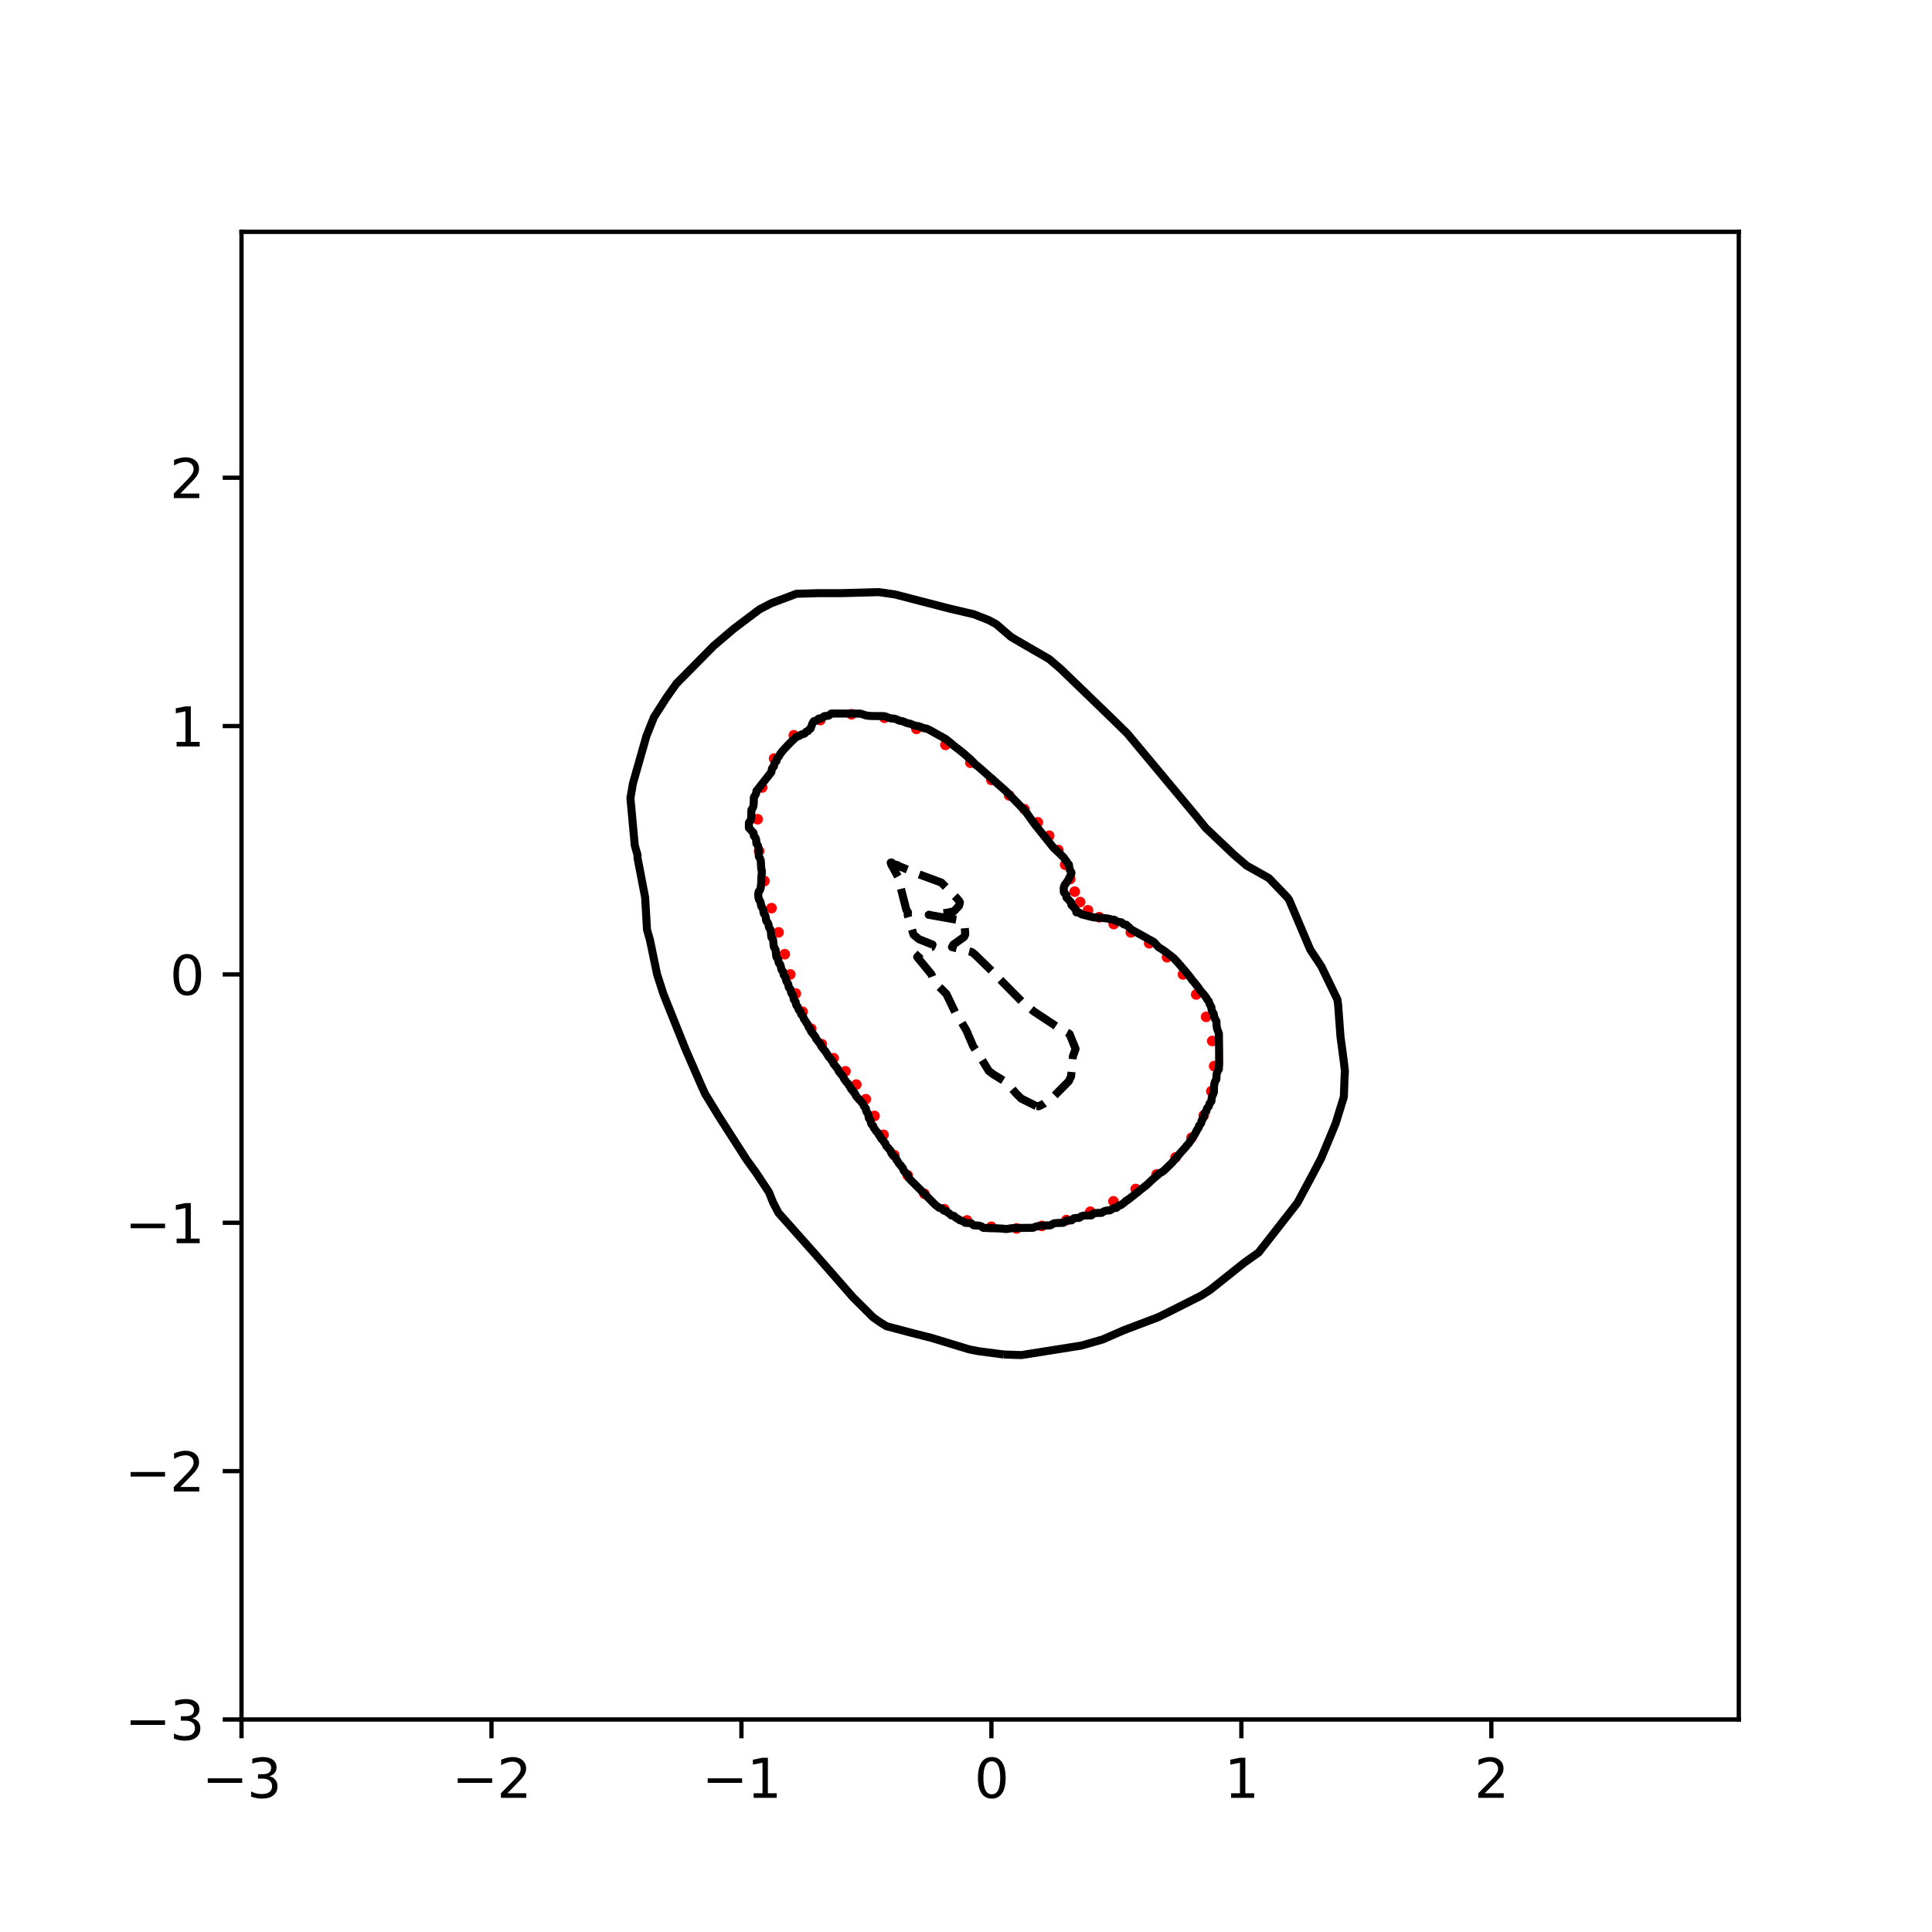 <?xml version="1.0" encoding="utf-8" standalone="no"?>
<!DOCTYPE svg PUBLIC "-//W3C//DTD SVG 1.1//EN"
  "http://www.w3.org/Graphics/SVG/1.1/DTD/svg11.dtd">
<svg xmlns:xlink="http://www.w3.org/1999/xlink" width="360pt" height="360pt" viewBox="0 0 360 360" xmlns="http://www.w3.org/2000/svg" version="1.1">
 <defs>
  <style type="text/css">*{stroke-linejoin: round; stroke-linecap: butt}</style>
 </defs>
 <g id="figure_1">
  <g id="patch_1">
   <path d="M 0 360 
L 360 360 
L 360 0 
L 0 0 
z
" style="fill: #ffffff"/>
  </g>
  <g id="axes_1">
   <g id="patch_2">
    <path d="M 45 320.4 
L 324 320.4 
L 324 43.2 
L 45 43.2 
z
" style="fill: #ffffff"/>
   </g>
   <g id="PathCollection_1">
    <defs>
     <path id="md8cacfe58b" d="M 0 0.5 
C 0.133 0.5 0.26 0.447 0.354 0.354 
C 0.447 0.26 0.5 0.133 0.5 0 
C 0.5 -0.133 0.447 -0.26 0.354 -0.354 
C 0.26 -0.447 0.133 -0.5 0 -0.5 
C -0.133 -0.5 -0.26 -0.447 -0.354 -0.354 
C -0.447 -0.26 -0.5 -0.133 -0.5 0 
C -0.5 0.133 -0.447 0.26 -0.354 0.354 
C -0.26 0.447 -0.133 0.5 0 0.5 
z
" style="stroke: #ff0000"/>
    </defs>
    <g clip-path="url(#pab47e008db)">
     <use xlink:href="#md8cacfe58b" x="220.435" y="181.569" style="fill: #ff0000; stroke: #ff0000"/>
     <use xlink:href="#md8cacfe58b" x="217.456" y="178.366" style="fill: #ff0000; stroke: #ff0000"/>
     <use xlink:href="#md8cacfe58b" x="214.134" y="175.758" style="fill: #ff0000; stroke: #ff0000"/>
     <use xlink:href="#md8cacfe58b" x="210.722" y="173.736" style="fill: #ff0000; stroke: #ff0000"/>
     <use xlink:href="#md8cacfe58b" x="207.525" y="172.189" style="fill: #ff0000; stroke: #ff0000"/>
     <use xlink:href="#md8cacfe58b" x="204.812" y="170.906" style="fill: #ff0000; stroke: #ff0000"/>
     <use xlink:href="#md8cacfe58b" x="202.731" y="169.62" style="fill: #ff0000; stroke: #ff0000"/>
     <use xlink:href="#md8cacfe58b" x="201.27" y="168.085" style="fill: #ff0000; stroke: #ff0000"/>
     <use xlink:href="#md8cacfe58b" x="200.257" y="166.145" style="fill: #ff0000; stroke: #ff0000"/>
     <use xlink:href="#md8cacfe58b" x="199.422" y="163.786" style="fill: #ff0000; stroke: #ff0000"/>
     <use xlink:href="#md8cacfe58b" x="198.477" y="161.132" style="fill: #ff0000; stroke: #ff0000"/>
     <use xlink:href="#md8cacfe58b" x="197.205" y="158.385" style="fill: #ff0000; stroke: #ff0000"/>
     <use xlink:href="#md8cacfe58b" x="195.506" y="155.728" style="fill: #ff0000; stroke: #ff0000"/>
     <use xlink:href="#md8cacfe58b" x="193.387" y="153.225" style="fill: #ff0000; stroke: #ff0000"/>
     <use xlink:href="#md8cacfe58b" x="190.896" y="150.786" style="fill: #ff0000; stroke: #ff0000"/>
     <use xlink:href="#md8cacfe58b" x="188.039" y="148.215" style="fill: #ff0000; stroke: #ff0000"/>
     <use xlink:href="#md8cacfe58b" x="184.733" y="145.333" style="fill: #ff0000; stroke: #ff0000"/>
     <use xlink:href="#md8cacfe58b" x="180.822" y="142.119" style="fill: #ff0000; stroke: #ff0000"/>
     <use xlink:href="#md8cacfe58b" x="176.17" y="138.797" style="fill: #ff0000; stroke: #ff0000"/>
     <use xlink:href="#md8cacfe58b" x="170.765" y="135.818" style="fill: #ff0000; stroke: #ff0000"/>
     <use xlink:href="#md8cacfe58b" x="164.796" y="133.747" style="fill: #ff0000; stroke: #ff0000"/>
     <use xlink:href="#md8cacfe58b" x="158.655" y="133.095" style="fill: #ff0000; stroke: #ff0000"/>
     <use xlink:href="#md8cacfe58b" x="152.857" y="134.17" style="fill: #ff0000; stroke: #ff0000"/>
     <use xlink:href="#md8cacfe58b" x="147.921" y="137.002" style="fill: #ff0000; stroke: #ff0000"/>
     <use xlink:href="#md8cacfe58b" x="144.245" y="141.342" style="fill: #ff0000; stroke: #ff0000"/>
     <use xlink:href="#md8cacfe58b" x="142.015" y="146.737" style="fill: #ff0000; stroke: #ff0000"/>
     <use xlink:href="#md8cacfe58b" x="141.173" y="152.65" style="fill: #ff0000; stroke: #ff0000"/>
     <use xlink:href="#md8cacfe58b" x="141.449" y="158.582" style="fill: #ff0000; stroke: #ff0000"/>
     <use xlink:href="#md8cacfe58b" x="142.447" y="164.166" style="fill: #ff0000; stroke: #ff0000"/>
     <use xlink:href="#md8cacfe58b" x="143.759" y="169.22" style="fill: #ff0000; stroke: #ff0000"/>
     <use xlink:href="#md8cacfe58b" x="145.071" y="173.73" style="fill: #ff0000; stroke: #ff0000"/>
     <use xlink:href="#md8cacfe58b" x="146.227" y="177.801" style="fill: #ff0000; stroke: #ff0000"/>
     <use xlink:href="#md8cacfe58b" x="147.249" y="181.569" style="fill: #ff0000; stroke: #ff0000"/>
     <use xlink:href="#md8cacfe58b" x="148.291" y="185.135" style="fill: #ff0000; stroke: #ff0000"/>
     <use xlink:href="#md8cacfe58b" x="149.549" y="188.522" style="fill: #ff0000; stroke: #ff0000"/>
     <use xlink:href="#md8cacfe58b" x="151.162" y="191.687" style="fill: #ff0000; stroke: #ff0000"/>
     <use xlink:href="#md8cacfe58b" x="153.135" y="194.572" style="fill: #ff0000; stroke: #ff0000"/>
     <use xlink:href="#md8cacfe58b" x="155.332" y="197.182" style="fill: #ff0000; stroke: #ff0000"/>
     <use xlink:href="#md8cacfe58b" x="157.535" y="199.624" style="fill: #ff0000; stroke: #ff0000"/>
     <use xlink:href="#md8cacfe58b" x="159.557" y="202.097" style="fill: #ff0000; stroke: #ff0000"/>
     <use xlink:href="#md8cacfe58b" x="161.331" y="204.82" style="fill: #ff0000; stroke: #ff0000"/>
     <use xlink:href="#md8cacfe58b" x="162.951" y="207.938" style="fill: #ff0000; stroke: #ff0000"/>
     <use xlink:href="#md8cacfe58b" x="164.632" y="211.457" style="fill: #ff0000; stroke: #ff0000"/>
     <use xlink:href="#md8cacfe58b" x="166.624" y="215.229" style="fill: #ff0000; stroke: #ff0000"/>
     <use xlink:href="#md8cacfe58b" x="169.129" y="218.996" style="fill: #ff0000; stroke: #ff0000"/>
     <use xlink:href="#md8cacfe58b" x="172.249" y="222.455" style="fill: #ff0000; stroke: #ff0000"/>
     <use xlink:href="#md8cacfe58b" x="175.972" y="225.328" style="fill: #ff0000; stroke: #ff0000"/>
     <use xlink:href="#md8cacfe58b" x="180.189" y="227.41" style="fill: #ff0000; stroke: #ff0000"/>
     <use xlink:href="#md8cacfe58b" x="184.733" y="228.598" style="fill: #ff0000; stroke: #ff0000"/>
     <use xlink:href="#md8cacfe58b" x="189.425" y="228.903" style="fill: #ff0000; stroke: #ff0000"/>
     <use xlink:href="#md8cacfe58b" x="194.115" y="228.432" style="fill: #ff0000; stroke: #ff0000"/>
     <use xlink:href="#md8cacfe58b" x="198.708" y="227.342" style="fill: #ff0000; stroke: #ff0000"/>
     <use xlink:href="#md8cacfe58b" x="203.166" y="225.783" style="fill: #ff0000; stroke: #ff0000"/>
     <use xlink:href="#md8cacfe58b" x="207.478" y="223.848" style="fill: #ff0000; stroke: #ff0000"/>
     <use xlink:href="#md8cacfe58b" x="211.621" y="221.55" style="fill: #ff0000; stroke: #ff0000"/>
     <use xlink:href="#md8cacfe58b" x="215.522" y="218.844" style="fill: #ff0000; stroke: #ff0000"/>
     <use xlink:href="#md8cacfe58b" x="219.051" y="215.666" style="fill: #ff0000; stroke: #ff0000"/>
     <use xlink:href="#md8cacfe58b" x="222.036" y="211.985" style="fill: #ff0000; stroke: #ff0000"/>
     <use xlink:href="#md8cacfe58b" x="224.303" y="207.838" style="fill: #ff0000; stroke: #ff0000"/>
     <use xlink:href="#md8cacfe58b" x="225.721" y="203.336" style="fill: #ff0000; stroke: #ff0000"/>
     <use xlink:href="#md8cacfe58b" x="226.24" y="198.65" style="fill: #ff0000; stroke: #ff0000"/>
     <use xlink:href="#md8cacfe58b" x="225.887" y="193.972" style="fill: #ff0000; stroke: #ff0000"/>
     <use xlink:href="#md8cacfe58b" x="224.744" y="189.476" style="fill: #ff0000; stroke: #ff0000"/>
     <use xlink:href="#md8cacfe58b" x="222.898" y="185.303" style="fill: #ff0000; stroke: #ff0000"/>
    </g>
   </g>
   <g id="matplotlib.axis_1">
    <g id="xtick_1">
     <g id="line2d_1">
      <defs>
       <path id="m0f383dc1e2" d="M 0 0 
L 0 3.5 
" style="stroke: #000000; stroke-width: 0.8"/>
      </defs>
      <g>
       <use xlink:href="#m0f383dc1e2" x="45" y="320.4" style="stroke: #000000; stroke-width: 0.8"/>
      </g>
     </g>
     <g id="text_1">
      <!-- −3 -->
      <g transform="translate(37.629 334.998)scale(0.1 -0.1)">
       <defs>
        <path id="DejaVuSans-2212" d="M 678 2272 
L 4684 2272 
L 4684 1741 
L 678 1741 
L 678 2272 
z
" transform="scale(0.016)"/>
        <path id="DejaVuSans-33" d="M 2597 2516 
Q 3050 2419 3304 2112 
Q 3559 1806 3559 1356 
Q 3559 666 3084 287 
Q 2609 -91 1734 -91 
Q 1441 -91 1130 -33 
Q 819 25 488 141 
L 488 750 
Q 750 597 1062 519 
Q 1375 441 1716 441 
Q 2309 441 2620 675 
Q 2931 909 2931 1356 
Q 2931 1769 2642 2001 
Q 2353 2234 1838 2234 
L 1294 2234 
L 1294 2753 
L 1863 2753 
Q 2328 2753 2575 2939 
Q 2822 3125 2822 3475 
Q 2822 3834 2567 4026 
Q 2313 4219 1838 4219 
Q 1578 4219 1281 4162 
Q 984 4106 628 3988 
L 628 4550 
Q 988 4650 1302 4700 
Q 1616 4750 1894 4750 
Q 2613 4750 3031 4423 
Q 3450 4097 3450 3541 
Q 3450 3153 3228 2886 
Q 3006 2619 2597 2516 
z
" transform="scale(0.016)"/>
       </defs>
       <use xlink:href="#DejaVuSans-2212"/>
       <use xlink:href="#DejaVuSans-33" x="83.789"/>
      </g>
     </g>
    </g>
    <g id="xtick_2">
     <g id="line2d_2">
      <g>
       <use xlink:href="#m0f383dc1e2" x="91.578" y="320.4" style="stroke: #000000; stroke-width: 0.8"/>
      </g>
     </g>
     <g id="text_2">
      <!-- −2 -->
      <g transform="translate(84.207 334.998)scale(0.1 -0.1)">
       <defs>
        <path id="DejaVuSans-32" d="M 1228 531 
L 3431 531 
L 3431 0 
L 469 0 
L 469 531 
Q 828 903 1448 1529 
Q 2069 2156 2228 2338 
Q 2531 2678 2651 2914 
Q 2772 3150 2772 3378 
Q 2772 3750 2511 3984 
Q 2250 4219 1831 4219 
Q 1534 4219 1204 4116 
Q 875 4013 500 3803 
L 500 4441 
Q 881 4594 1212 4672 
Q 1544 4750 1819 4750 
Q 2544 4750 2975 4387 
Q 3406 4025 3406 3419 
Q 3406 3131 3298 2873 
Q 3191 2616 2906 2266 
Q 2828 2175 2409 1742 
Q 1991 1309 1228 531 
z
" transform="scale(0.016)"/>
       </defs>
       <use xlink:href="#DejaVuSans-2212"/>
       <use xlink:href="#DejaVuSans-32" x="83.789"/>
      </g>
     </g>
    </g>
    <g id="xtick_3">
     <g id="line2d_3">
      <g>
       <use xlink:href="#m0f383dc1e2" x="138.155" y="320.4" style="stroke: #000000; stroke-width: 0.8"/>
      </g>
     </g>
     <g id="text_3">
      <!-- −1 -->
      <g transform="translate(130.784 334.998)scale(0.1 -0.1)">
       <defs>
        <path id="DejaVuSans-31" d="M 794 531 
L 1825 531 
L 1825 4091 
L 703 3866 
L 703 4441 
L 1819 4666 
L 2450 4666 
L 2450 531 
L 3481 531 
L 3481 0 
L 794 0 
L 794 531 
z
" transform="scale(0.016)"/>
       </defs>
       <use xlink:href="#DejaVuSans-2212"/>
       <use xlink:href="#DejaVuSans-31" x="83.789"/>
      </g>
     </g>
    </g>
    <g id="xtick_4">
     <g id="line2d_4">
      <g>
       <use xlink:href="#m0f383dc1e2" x="184.733" y="320.4" style="stroke: #000000; stroke-width: 0.8"/>
      </g>
     </g>
     <g id="text_4">
      <!-- 0 -->
      <g transform="translate(181.552 334.998)scale(0.1 -0.1)">
       <defs>
        <path id="DejaVuSans-30" d="M 2034 4250 
Q 1547 4250 1301 3770 
Q 1056 3291 1056 2328 
Q 1056 1369 1301 889 
Q 1547 409 2034 409 
Q 2525 409 2770 889 
Q 3016 1369 3016 2328 
Q 3016 3291 2770 3770 
Q 2525 4250 2034 4250 
z
M 2034 4750 
Q 2819 4750 3233 4129 
Q 3647 3509 3647 2328 
Q 3647 1150 3233 529 
Q 2819 -91 2034 -91 
Q 1250 -91 836 529 
Q 422 1150 422 2328 
Q 422 3509 836 4129 
Q 1250 4750 2034 4750 
z
" transform="scale(0.016)"/>
       </defs>
       <use xlink:href="#DejaVuSans-30"/>
      </g>
     </g>
    </g>
    <g id="xtick_5">
     <g id="line2d_5">
      <g>
       <use xlink:href="#m0f383dc1e2" x="231.311" y="320.4" style="stroke: #000000; stroke-width: 0.8"/>
      </g>
     </g>
     <g id="text_5">
      <!-- 1 -->
      <g transform="translate(228.129 334.998)scale(0.1 -0.1)">
       <use xlink:href="#DejaVuSans-31"/>
      </g>
     </g>
    </g>
    <g id="xtick_6">
     <g id="line2d_6">
      <g>
       <use xlink:href="#m0f383dc1e2" x="277.888" y="320.4" style="stroke: #000000; stroke-width: 0.8"/>
      </g>
     </g>
     <g id="text_6">
      <!-- 2 -->
      <g transform="translate(274.707 334.998)scale(0.1 -0.1)">
       <use xlink:href="#DejaVuSans-32"/>
      </g>
     </g>
    </g>
   </g>
   <g id="matplotlib.axis_2">
    <g id="ytick_1">
     <g id="line2d_7">
      <defs>
       <path id="m00f0a44169" d="M 0 0 
L -3.5 0 
" style="stroke: #000000; stroke-width: 0.8"/>
      </defs>
      <g>
       <use xlink:href="#m00f0a44169" x="45" y="320.4" style="stroke: #000000; stroke-width: 0.8"/>
      </g>
     </g>
     <g id="text_7">
      <!-- −3 -->
      <g transform="translate(23.258 324.199)scale(0.1 -0.1)">
       <use xlink:href="#DejaVuSans-2212"/>
       <use xlink:href="#DejaVuSans-33" x="83.789"/>
      </g>
     </g>
    </g>
    <g id="ytick_2">
     <g id="line2d_8">
      <g>
       <use xlink:href="#m00f0a44169" x="45" y="274.123" style="stroke: #000000; stroke-width: 0.8"/>
      </g>
     </g>
     <g id="text_8">
      <!-- −2 -->
      <g transform="translate(23.258 277.922)scale(0.1 -0.1)">
       <use xlink:href="#DejaVuSans-2212"/>
       <use xlink:href="#DejaVuSans-32" x="83.789"/>
      </g>
     </g>
    </g>
    <g id="ytick_3">
     <g id="line2d_9">
      <g>
       <use xlink:href="#m00f0a44169" x="45" y="227.846" style="stroke: #000000; stroke-width: 0.8"/>
      </g>
     </g>
     <g id="text_9">
      <!-- −1 -->
      <g transform="translate(23.258 231.645)scale(0.1 -0.1)">
       <use xlink:href="#DejaVuSans-2212"/>
       <use xlink:href="#DejaVuSans-31" x="83.789"/>
      </g>
     </g>
    </g>
    <g id="ytick_4">
     <g id="line2d_10">
      <g>
       <use xlink:href="#m00f0a44169" x="45" y="181.569" style="stroke: #000000; stroke-width: 0.8"/>
      </g>
     </g>
     <g id="text_10">
      <!-- 0 -->
      <g transform="translate(31.637 185.368)scale(0.1 -0.1)">
       <use xlink:href="#DejaVuSans-30"/>
      </g>
     </g>
    </g>
    <g id="ytick_5">
     <g id="line2d_11">
      <g>
       <use xlink:href="#m00f0a44169" x="45" y="135.291" style="stroke: #000000; stroke-width: 0.8"/>
      </g>
     </g>
     <g id="text_11">
      <!-- 1 -->
      <g transform="translate(31.637 139.091)scale(0.1 -0.1)">
       <use xlink:href="#DejaVuSans-31"/>
      </g>
     </g>
    </g>
    <g id="ytick_6">
     <g id="line2d_12">
      <g>
       <use xlink:href="#m00f0a44169" x="45" y="89.014" style="stroke: #000000; stroke-width: 0.8"/>
      </g>
     </g>
     <g id="text_12">
      <!-- 2 -->
      <g transform="translate(31.637 92.814)scale(0.1 -0.1)">
       <use xlink:href="#DejaVuSans-32"/>
      </g>
     </g>
    </g>
   </g>
   <g id="PathCollection_2">
    <path d="M 193.117 206.113 
L 190.303 204.707 
L 189.391 203.814 
L 187.528 201.684 
L 185.199 200.262 
L 184.267 199.579 
L 182.299 196.377 
L 181.349 194.989 
L 180.075 192.012 
L 179.144 190.435 
L 178.678 189.713 
L 178.147 188.973 
L 176.349 185.215 
L 174.486 183.357 
L 173.922 182.494 
L 173.554 181.548 
L 170.908 178.329 
L 172.198 176.941 
L 172.623 176.708 
L 173.571 176.478 
L 173.762 176.015 
L 171.225 175 
L 170.224 174.164 
L 169.128 170.462 
L 169.193 169.999 
L 168.884 169.537 
L 167.704 164.909 
L 167.658 163.983 
L 166.153 161.207 
L 166.568 161.054 
L 167.23 161.207 
L 167.499 161.381 
L 168.896 161.962 
L 171.225 162.908 
L 175.383 164.446 
L 175.417 164.467 
L 178.212 167.289 
L 178.678 167.827 
L 178.866 168.148 
L 178.678 168.805 
L 177.746 169.801 
L 176.349 170.103 
L 174.486 170.238 
L 173.058 170.462 
L 173.088 170.467 
L 178.678 171.459 
L 179.609 172.559 
L 179.757 172.776 
L 179.836 173.702 
L 179.842 174.164 
L 179.596 174.627 
L 177.64 176.015 
L 177.386 176.478 
L 181.083 177.404 
L 181.667 177.866 
L 185.664 181.765 
L 186.785 182.957 
L 190.443 186.659 
L 192.693 188.51 
L 196.905 191.287 
L 199.172 192.578 
L 199.301 192.675 
L 200.419 195.452 
L 199.915 196.84 
L 199.589 200.542 
L 199.154 201.468 
L 196.377 204.269 
L 194.514 205.655 
L 193.583 206.12 
L 193.117 206.113 
L 193.117 206.113 
" clip-path="url(#pab47e008db)" style="fill: none; stroke-dasharray: 5.55,2.4; stroke-dashoffset: 0; stroke: #000000; stroke-width: 1.5"/>
    <path d="M 166.102 161.11 
L 165.972 160.744 
L 166.102 160.706 
L 166.188 160.744 
L 166.102 161.11 
z
" clip-path="url(#pab47e008db)" style="fill: none; stroke-dasharray: 5.55,2.4; stroke-dashoffset: 0; stroke: #000000; stroke-width: 1.5"/>
   </g>
   <g id="PathCollection_3">
    <path d="M 183.336 228.798 
L 183.179 228.771 
L 182.87 228.51 
L 182.404 228.378 
L 181.938 228.345 
L 181.472 228.327 
L 181.4 228.309 
L 181.007 227.964 
L 180.541 227.898 
L 180.075 227.875 
L 179.832 227.846 
L 179.609 227.671 
L 179.144 227.453 
L 178.859 227.383 
L 178.678 227.223 
L 178.212 226.963 
L 178.123 226.92 
L 177.746 226.561 
L 177.28 226.483 
L 177.238 226.457 
L 176.815 226.053 
L 176.658 225.995 
L 176.349 225.707 
L 175.883 225.57 
L 175.813 225.532 
L 175.417 225.151 
L 175.013 225.069 
L 174.952 225.016 
L 174.486 224.657 
L 174.391 224.606 
L 174.02 224.246 
L 173.928 224.144 
L 173.554 223.772 
L 173.471 223.681 
L 173.088 223.299 
L 173.014 223.218 
L 172.623 222.829 
L 172.555 222.755 
L 172.157 222.359 
L 172.095 222.292 
L 171.691 221.891 
L 171.634 221.83 
L 171.225 221.423 
L 171.173 221.367 
L 170.76 220.956 
L 170.711 220.904 
L 170.294 220.489 
L 170.248 220.441 
L 169.828 220.023 
L 169.786 219.979 
L 169.362 219.539 
L 169.343 219.516 
L 169.224 219.053 
L 168.896 218.716 
L 168.831 218.59 
L 168.431 218.185 
L 168.392 218.128 
L 168.239 217.665 
L 167.965 217.378 
L 167.888 217.202 
L 167.499 216.807 
L 167.456 216.739 
L 167.192 216.276 
L 167.033 216.109 
L 166.937 215.814 
L 166.568 215.44 
L 166.515 215.351 
L 166.102 214.91 
L 166.086 214.888 
L 165.961 214.425 
L 165.636 214.095 
L 165.564 213.963 
L 165.17 213.565 
L 165.125 213.5 
L 164.955 213.037 
L 164.705 212.78 
L 164.608 212.574 
L 164.239 212.202 
L 164.181 212.112 
L 163.917 211.649 
L 163.773 211.499 
L 163.656 211.186 
L 163.307 210.834 
L 163.239 210.723 
L 162.903 210.26 
L 162.841 210.196 
L 162.703 209.798 
L 162.376 209.466 
L 162.316 209.335 
L 162.256 208.872 
L 161.935 208.409 
L 161.91 208.381 
L 161.829 207.947 
L 161.737 207.484 
L 161.444 207.147 
L 161.398 207.021 
L 161.339 206.558 
L 160.978 206.104 
L 160.973 206.095 
L 160.778 205.633 
L 160.513 205.366 
L 160.376 205.17 
L 160.047 204.841 
L 159.944 204.707 
L 159.581 204.31 
L 159.529 204.244 
L 159.324 203.782 
L 159.115 203.567 
L 158.979 203.319 
L 158.649 202.976 
L 158.567 202.856 
L 158.323 202.393 
L 158.184 202.249 
L 158.027 201.931 
L 157.718 201.617 
L 157.619 201.468 
L 157.274 201.005 
L 157.252 200.982 
L 157.07 200.542 
L 156.786 200.254 
L 156.677 200.079 
L 156.321 199.656 
L 156.293 199.617 
L 156.103 199.154 
L 155.855 198.9 
L 155.732 198.691 
L 155.389 198.312 
L 155.331 198.228 
L 155.122 197.766 
L 154.923 197.561 
L 154.784 197.303 
L 154.457 196.967 
L 154.371 196.84 
L 154.114 196.377 
L 153.992 196.25 
L 153.831 195.915 
L 153.526 195.605 
L 153.426 195.452 
L 153.06 194.991 
L 153.059 194.989 
L 152.873 194.526 
L 152.594 194.243 
L 152.483 194.063 
L 152.129 193.646 
L 152.098 193.601 
L 151.904 193.138 
L 151.663 192.891 
L 151.537 192.675 
L 151.197 192.295 
L 151.148 192.212 
L 151.018 191.75 
L 150.731 191.453 
L 150.645 191.287 
L 150.472 190.824 
L 150.265 190.606 
L 150.161 190.361 
L 149.826 189.898 
L 149.8 189.87 
L 149.67 189.436 
L 149.334 189.059 
L 149.286 188.973 
L 149.164 188.51 
L 148.868 188.203 
L 148.788 188.047 
L 148.638 187.585 
L 148.402 187.338 
L 148.329 187.122 
L 148.251 186.659 
L 147.937 186.272 
L 147.906 186.196 
L 147.829 185.734 
L 147.639 185.271 
L 147.471 185.091 
L 147.389 184.808 
L 147.3 184.345 
L 147.005 184.016 
L 146.952 183.882 
L 146.888 183.42 
L 146.631 182.957 
L 146.539 182.857 
L 146.451 182.494 
L 146.344 182.031 
L 146.073 181.747 
L 146.006 181.569 
L 145.945 181.106 
L 145.608 180.656 
L 145.602 180.643 
L 145.513 180.18 
L 145.381 179.718 
L 145.142 179.467 
L 145.069 179.255 
L 144.999 178.792 
L 144.69 178.329 
L 144.676 178.313 
L 144.605 177.866 
L 144.574 177.404 
L 144.505 176.941 
L 144.218 176.478 
L 144.21 176.469 
L 144.142 176.015 
L 144.111 175.553 
L 144.043 175.09 
L 143.745 174.627 
L 143.745 174.626 
L 143.678 174.164 
L 143.649 173.702 
L 143.58 173.239 
L 143.279 172.78 
L 143.278 172.776 
L 143.21 172.313 
L 143.021 171.85 
L 142.813 171.639 
L 142.744 171.388 
L 142.7 170.925 
L 142.534 170.462 
L 142.347 170.264 
L 142.274 169.999 
L 142.22 169.537 
L 142.021 169.074 
L 141.881 168.925 
L 141.8 168.611 
L 141.739 168.148 
L 141.5 167.685 
L 141.416 167.595 
L 141.325 167.223 
L 141.285 166.76 
L 141.329 166.297 
L 141.416 166.065 
L 141.625 165.834 
L 141.754 165.372 
L 141.8 164.909 
L 141.85 164.446 
L 141.866 163.983 
L 141.878 163.521 
L 141.881 163.349 
L 141.914 163.058 
L 141.956 162.595 
L 141.936 162.132 
L 141.881 162.062 
L 141.825 161.669 
L 141.81 161.207 
L 141.787 160.744 
L 141.737 160.281 
L 141.556 159.818 
L 141.416 159.639 
L 141.379 159.356 
L 141.371 158.893 
L 141.357 158.43 
L 141.326 157.967 
L 141.202 157.505 
L 140.95 157.181 
L 140.934 157.042 
L 140.912 156.579 
L 140.778 156.116 
L 140.484 155.778 
L 140.463 155.653 
L 140.405 155.191 
L 140.018 154.795 
L 139.989 154.728 
L 139.553 154.277 
L 139.545 154.265 
L 139.545 153.802 
L 139.544 153.34 
L 139.553 153.279 
L 139.877 152.877 
L 139.962 152.414 
L 139.988 151.951 
L 140 151.488 
L 140.007 151.026 
L 140.018 150.904 
L 140.267 150.563 
L 140.411 150.1 
L 140.445 149.637 
L 140.461 149.175 
L 140.469 148.712 
L 140.484 148.538 
L 140.688 148.249 
L 140.906 147.786 
L 140.95 147.392 
L 141.004 147.324 
L 141.408 146.861 
L 141.416 146.803 
L 141.736 146.398 
L 141.881 146.214 
L 142.102 145.935 
L 142.347 145.625 
L 142.468 145.472 
L 142.813 145.036 
L 142.834 145.01 
L 143.193 144.547 
L 143.279 144.435 
L 143.558 144.084 
L 143.745 143.838 
L 143.76 143.621 
L 143.871 143.159 
L 144.21 142.8 
L 144.233 142.696 
L 144.289 142.233 
L 144.676 141.839 
L 144.709 141.77 
L 144.786 141.308 
L 145.142 140.945 
L 145.188 140.845 
L 145.438 140.382 
L 145.608 140.225 
L 145.801 139.919 
L 146.073 139.66 
L 146.225 139.456 
L 146.539 139.153 
L 146.667 138.994 
L 147.005 138.666 
L 147.117 138.531 
L 147.471 138.188 
L 147.59 138.068 
L 147.937 137.736 
L 148.075 137.605 
L 148.402 137.292 
L 148.868 137.155 
L 148.907 137.143 
L 149.334 136.857 
L 149.8 136.753 
L 149.923 136.68 
L 150.265 136.312 
L 150.579 136.217 
L 150.731 135.992 
L 151.043 135.754 
L 151.197 135.32 
L 151.207 135.291 
L 151.371 134.829 
L 151.658 134.366 
L 151.663 134.364 
L 152.129 134.279 
L 152.537 133.903 
L 152.594 133.884 
L 153.06 133.851 
L 153.526 133.49 
L 153.6 133.44 
L 153.992 133.41 
L 154.457 133.336 
L 154.855 132.978 
L 154.923 132.959 
L 155.389 132.956 
L 155.855 132.956 
L 156.321 132.957 
L 156.786 132.958 
L 157.252 132.958 
L 157.718 132.959 
L 158.184 132.96 
L 158.649 132.961 
L 159.115 132.966 
L 159.581 132.97 
L 160.047 132.974 
L 160.331 132.978 
L 160.513 133.024 
L 160.978 133.187 
L 161.444 133.326 
L 161.91 133.386 
L 162.376 133.41 
L 162.841 133.42 
L 163.307 133.426 
L 163.773 133.431 
L 164.239 133.434 
L 164.676 133.44 
L 164.705 133.447 
L 165.17 133.556 
L 165.636 133.769 
L 166.102 133.879 
L 166.568 133.903 
L 166.594 133.903 
L 167.033 134.027 
L 167.499 134.257 
L 167.965 134.362 
L 168.086 134.366 
L 168.431 134.489 
L 168.896 134.695 
L 169.362 134.822 
L 169.521 134.829 
L 169.828 134.951 
L 170.294 135.145 
L 170.76 135.278 
L 171.081 135.291 
L 171.225 135.341 
L 171.691 135.504 
L 172.157 135.697 
L 172.618 135.754 
L 172.623 135.756 
L 173.088 135.959 
L 173.554 136.216 
L 173.562 136.217 
L 174.02 136.474 
L 174.386 136.68 
L 174.486 136.736 
L 174.952 136.998 
L 175.225 137.143 
L 175.417 137.242 
L 175.883 137.526 
L 176.079 137.605 
L 176.349 137.809 
L 176.672 138.068 
L 176.815 138.182 
L 177.25 138.531 
L 177.28 138.556 
L 177.746 138.969 
L 177.803 138.994 
L 178.212 139.341 
L 178.405 139.456 
L 178.678 139.675 
L 178.983 139.919 
L 179.144 140.048 
L 179.56 140.382 
L 179.609 140.421 
L 180.075 140.833 
L 180.092 140.845 
L 180.541 141.264 
L 180.622 141.308 
L 181.007 141.651 
L 181.098 141.77 
L 181.472 142.142 
L 181.551 142.233 
L 181.938 142.634 
L 182.095 142.696 
L 182.404 142.979 
L 182.627 143.159 
L 182.87 143.373 
L 183.151 143.621 
L 183.336 143.784 
L 183.675 144.084 
L 183.801 144.196 
L 184.199 144.547 
L 184.267 144.607 
L 184.723 145.01 
L 184.733 145.019 
L 185.199 145.43 
L 185.247 145.472 
L 185.664 145.841 
L 185.771 145.935 
L 186.13 146.253 
L 186.295 146.398 
L 186.596 146.664 
L 186.819 146.861 
L 187.062 147.075 
L 187.336 147.324 
L 187.528 147.505 
L 187.804 147.786 
L 187.993 147.982 
L 188.251 148.249 
L 188.459 148.464 
L 188.698 148.712 
L 188.925 148.947 
L 189.145 149.175 
L 189.391 149.429 
L 189.592 149.637 
L 189.856 149.912 
L 190.039 150.1 
L 190.322 150.394 
L 190.485 150.563 
L 190.788 150.876 
L 190.932 151.026 
L 191.254 151.433 
L 191.294 151.488 
L 191.627 151.951 
L 191.72 152.081 
L 191.959 152.414 
L 192.185 152.729 
L 192.292 152.877 
L 192.625 153.34 
L 192.651 153.376 
L 192.969 153.802 
L 193.117 153.979 
L 193.346 154.265 
L 193.583 154.561 
L 193.716 154.728 
L 194.048 155.142 
L 194.087 155.191 
L 194.458 155.653 
L 194.514 155.724 
L 194.828 156.116 
L 194.98 156.306 
L 195.199 156.579 
L 195.446 156.887 
L 195.569 157.042 
L 195.912 157.469 
L 195.94 157.505 
L 196.311 157.967 
L 196.377 158.03 
L 196.803 158.43 
L 196.843 158.468 
L 197.295 158.893 
L 197.309 158.906 
L 197.775 159.352 
L 197.776 159.356 
L 198.24 159.812 
L 198.243 159.818 
L 198.528 160.281 
L 198.706 160.439 
L 198.849 160.744 
L 199.172 161.106 
L 199.191 161.207 
L 199.253 161.669 
L 199.36 162.132 
L 199.638 162.564 
L 199.642 162.595 
L 199.638 162.769 
L 199.503 163.058 
L 199.278 163.521 
L 199.172 163.728 
L 199.042 163.983 
L 198.726 164.446 
L 198.706 164.472 
L 198.381 164.909 
L 198.24 165.297 
L 198.214 165.372 
L 198.221 165.834 
L 198.24 166.265 
L 198.253 166.297 
L 198.686 166.76 
L 198.704 167.223 
L 198.706 167.226 
L 199.159 167.685 
L 199.172 167.721 
L 199.582 168.148 
L 199.632 168.611 
L 199.638 168.619 
L 200.088 169.074 
L 200.104 169.113 
L 200.513 169.537 
L 200.564 169.999 
L 200.569 170.003 
L 201.035 170.024 
L 201.501 170.367 
L 201.871 170.462 
L 201.967 170.472 
L 202.432 170.606 
L 202.898 170.725 
L 203.364 170.849 
L 203.751 170.925 
L 203.83 170.939 
L 204.295 170.969 
L 204.761 171 
L 205.227 171.034 
L 205.693 171.074 
L 206.159 171.123 
L 206.624 171.196 
L 207.09 171.34 
L 207.556 171.377 
L 207.635 171.388 
L 208.022 171.648 
L 208.487 171.804 
L 208.936 171.85 
L 208.953 171.863 
L 209.419 172.259 
L 209.859 172.313 
L 209.885 172.349 
L 210.351 172.772 
L 210.369 172.776 
L 210.816 173.227 
L 210.865 173.239 
L 211.282 173.469 
L 211.702 173.702 
L 211.748 173.727 
L 212.214 173.984 
L 212.54 174.164 
L 212.679 174.242 
L 213.145 174.498 
L 213.377 174.627 
L 213.611 174.756 
L 214.077 175.049 
L 214.215 175.09 
L 214.543 175.27 
L 215.008 175.549 
L 215.024 175.553 
L 215.446 176.015 
L 215.474 176.046 
L 215.868 176.478 
L 215.94 176.527 
L 216.406 176.822 
L 216.596 176.941 
L 216.871 177.121 
L 217.263 177.404 
L 217.337 177.461 
L 217.803 177.846 
L 217.859 177.866 
L 218.269 178.185 
L 218.443 178.329 
L 218.735 178.559 
L 218.929 178.792 
L 219.2 179.052 
L 219.378 179.255 
L 219.666 179.582 
L 219.785 179.718 
L 220.132 180.108 
L 220.173 180.18 
L 220.584 180.643 
L 220.598 180.658 
L 220.966 181.106 
L 221.063 181.216 
L 221.354 181.569 
L 221.529 181.785 
L 221.725 182.031 
L 221.995 182.371 
L 222.042 182.494 
L 222.46 182.957 
L 222.461 182.958 
L 222.823 183.42 
L 222.927 183.551 
L 223.187 183.882 
L 223.392 184.144 
L 223.479 184.345 
L 223.858 184.774 
L 223.87 184.808 
L 224.277 185.271 
L 224.324 185.331 
L 224.64 185.734 
L 224.79 185.924 
L 224.915 186.196 
L 225.255 186.611 
L 225.264 186.659 
L 225.414 187.122 
L 225.688 187.585 
L 225.721 187.674 
L 225.743 188.047 
L 225.898 188.51 
L 226.187 188.956 
L 226.188 188.973 
L 226.222 189.436 
L 226.431 189.898 
L 226.653 190.26 
L 226.66 190.361 
L 226.673 190.824 
L 226.71 191.287 
L 226.807 191.75 
L 226.986 192.212 
L 227.119 192.56 
L 227.122 192.675 
L 227.13 193.138 
L 227.136 193.601 
L 227.141 194.063 
L 227.146 194.526 
L 227.151 194.989 
L 227.158 195.452 
L 227.162 195.915 
L 227.165 196.377 
L 227.168 196.84 
L 227.171 197.303 
L 227.174 197.766 
L 227.178 198.228 
L 227.136 198.691 
L 227.123 199.154 
L 227.119 199.221 
L 226.875 199.617 
L 226.712 200.079 
L 226.669 200.542 
L 226.657 201.005 
L 226.653 201.082 
L 226.436 201.468 
L 226.28 201.931 
L 226.218 202.393 
L 226.2 202.856 
L 226.191 203.319 
L 226.187 203.511 
L 226.099 203.782 
L 225.874 204.244 
L 225.763 204.707 
L 225.728 205.17 
L 225.721 205.217 
L 225.379 205.633 
L 225.26 206.095 
L 225.255 206.125 
L 224.897 206.558 
L 224.791 207.021 
L 224.79 207.034 
L 224.415 207.484 
L 224.326 207.947 
L 224.324 208.021 
L 224.178 208.409 
L 223.879 208.872 
L 223.858 209.165 
L 223.777 209.335 
L 223.407 209.798 
L 223.392 210.01 
L 223.25 210.26 
L 222.932 210.723 
L 222.927 210.828 
L 222.722 211.186 
L 222.461 211.63 
L 222.446 211.649 
L 222.058 212.112 
L 221.995 212.339 
L 221.821 212.574 
L 221.53 213.037 
L 221.529 213.04 
L 221.092 213.5 
L 221.063 213.587 
L 220.727 213.963 
L 220.598 214.113 
L 220.308 214.425 
L 220.132 214.634 
L 219.898 214.888 
L 219.666 215.168 
L 219.499 215.351 
L 219.2 215.72 
L 219.116 215.814 
L 218.735 216.254 
L 218.717 216.276 
L 218.308 216.739 
L 218.269 216.778 
L 217.833 217.202 
L 217.803 217.231 
L 217.357 217.665 
L 217.337 217.684 
L 216.882 218.128 
L 216.871 218.137 
L 216.406 218.455 
L 216.153 218.59 
L 215.94 218.719 
L 215.547 219.053 
L 215.474 219.12 
L 215.04 219.516 
L 215.008 219.545 
L 214.543 219.97 
L 214.533 219.979 
L 214.077 220.417 
L 214.044 220.441 
L 213.611 220.855 
L 213.544 220.904 
L 213.145 221.204 
L 212.952 221.367 
L 212.679 221.567 
L 212.374 221.83 
L 212.214 221.952 
L 211.824 222.292 
L 211.748 222.301 
L 211.282 222.706 
L 211.224 222.755 
L 210.816 223.06 
L 210.634 223.218 
L 210.351 223.411 
L 210.035 223.681 
L 209.885 223.699 
L 209.425 224.144 
L 209.419 224.146 
L 208.953 224.477 
L 208.764 224.606 
L 208.487 224.623 
L 208.022 225.069 
L 208.022 225.069 
L 207.556 225.089 
L 207.09 225.375 
L 206.823 225.532 
L 206.624 225.541 
L 206.159 225.574 
L 205.693 225.721 
L 205.297 225.995 
L 205.227 226 
L 204.761 226.008 
L 204.295 226.025 
L 203.83 226.075 
L 203.39 226.457 
L 203.364 226.463 
L 202.898 226.47 
L 202.432 226.482 
L 201.967 226.51 
L 201.501 226.621 
L 201.131 226.92 
L 201.035 226.933 
L 200.569 226.951 
L 200.104 227.008 
L 199.687 227.383 
L 199.638 227.395 
L 199.172 227.41 
L 198.706 227.45 
L 198.24 227.788 
L 198.145 227.846 
L 197.775 227.865 
L 197.309 227.877 
L 196.843 227.898 
L 196.377 227.949 
L 195.912 228.215 
L 195.774 228.309 
L 195.446 228.331 
L 194.98 228.343 
L 194.514 228.364 
L 194.048 228.409 
L 193.583 228.448 
L 193.117 228.521 
L 192.651 228.711 
L 192.538 228.771 
L 192.185 228.788 
L 191.72 228.795 
L 191.254 228.799 
L 190.788 228.803 
L 190.322 228.809 
L 189.856 228.815 
L 189.391 228.824 
L 188.925 228.836 
L 188.459 228.864 
L 187.993 228.942 
L 187.528 229.019 
L 187.062 228.961 
L 186.596 228.925 
L 186.13 228.899 
L 185.664 228.88 
L 185.199 228.865 
L 184.733 228.854 
L 184.267 228.834 
L 183.801 228.817 
L 183.336 228.798 
z
" clip-path="url(#pab47e008db)" style="fill: none; stroke: #000000; stroke-width: 1.5"/>
   </g>
   <g id="PathCollection_4">
    <path d="M 187.062 252.394 
L 182.404 251.787 
L 180.632 251.447 
L 173.554 249.292 
L 169.828 248.349 
L 165.17 247.116 
L 163.773 246.237 
L 162.651 245.431 
L 158.939 241.729 
L 152.058 233.862 
L 145.058 225.995 
L 144.086 224.144 
L 143.279 222.135 
L 140.929 218.59 
L 139.087 216.036 
L 133.904 207.947 
L 131.362 203.782 
L 130.735 202.393 
L 129.928 200.542 
L 127.712 195.452 
L 123.634 185.271 
L 122.442 181.569 
L 121.096 175.09 
L 120.562 173.239 
L 120.211 167.223 
L 118.787 159.818 
L 118.804 159.356 
L 118.538 158.43 
L 118.28 157.505 
L 117.47 148.712 
L 117.951 145.935 
L 120.456 137.136 
L 121.853 133.637 
L 124.182 130 
L 126.045 127.375 
L 133.032 120.302 
L 136.758 117.135 
L 141.527 113.541 
L 143.745 112.395 
L 148.402 110.646 
L 152.594 110.524 
L 156.786 110.526 
L 163.773 110.334 
L 166.754 110.765 
L 176.815 113.368 
L 181.483 114.467 
L 184.267 115.564 
L 185.664 116.33 
L 188.33 118.632 
L 189.081 119.094 
L 195.485 122.797 
L 197.65 124.648 
L 207.231 133.903 
L 210.059 136.68 
L 222.792 151.951 
L 224.656 154.265 
L 229.913 159.253 
L 231.776 160.843 
L 232.242 161.264 
L 236.434 163.621 
L 239.89 167.223 
L 240.215 167.685 
L 244.143 176.941 
L 246.215 180.076 
L 249.184 186.196 
L 249.334 187.122 
L 249.778 193.138 
L 250.407 197.851 
L 250.602 199.617 
L 250.526 201.005 
L 250.407 204.378 
L 248.878 209.335 
L 247.921 211.649 
L 246.184 215.814 
L 244.73 218.59 
L 241.75 224.144 
L 234.517 233.399 
L 231.899 235.25 
L 225.51 240.341 
L 223.858 241.404 
L 218.636 244.043 
L 215.844 245.431 
L 209.419 247.864 
L 205.44 249.596 
L 201.501 250.725 
L 190.322 252.499 
L 187.062 252.394 
L 187.062 252.394 
" clip-path="url(#pab47e008db)" style="fill: none; stroke: #000000; stroke-width: 1.5"/>
   </g>
   <g id="patch_3">
    <path d="M 45 320.4 
L 45 43.2 
" style="fill: none; stroke: #000000; stroke-width: 0.8; stroke-linejoin: miter; stroke-linecap: square"/>
   </g>
   <g id="patch_4">
    <path d="M 324 320.4 
L 324 43.2 
" style="fill: none; stroke: #000000; stroke-width: 0.8; stroke-linejoin: miter; stroke-linecap: square"/>
   </g>
   <g id="patch_5">
    <path d="M 45 320.4 
L 324 320.4 
" style="fill: none; stroke: #000000; stroke-width: 0.8; stroke-linejoin: miter; stroke-linecap: square"/>
   </g>
   <g id="patch_6">
    <path d="M 45 43.2 
L 324 43.2 
" style="fill: none; stroke: #000000; stroke-width: 0.8; stroke-linejoin: miter; stroke-linecap: square"/>
   </g>
  </g>
 </g>
 <defs>
  <clipPath id="pab47e008db">
   <rect x="45" y="43.2" width="279" height="277.2"/>
  </clipPath>
 </defs>
</svg>
